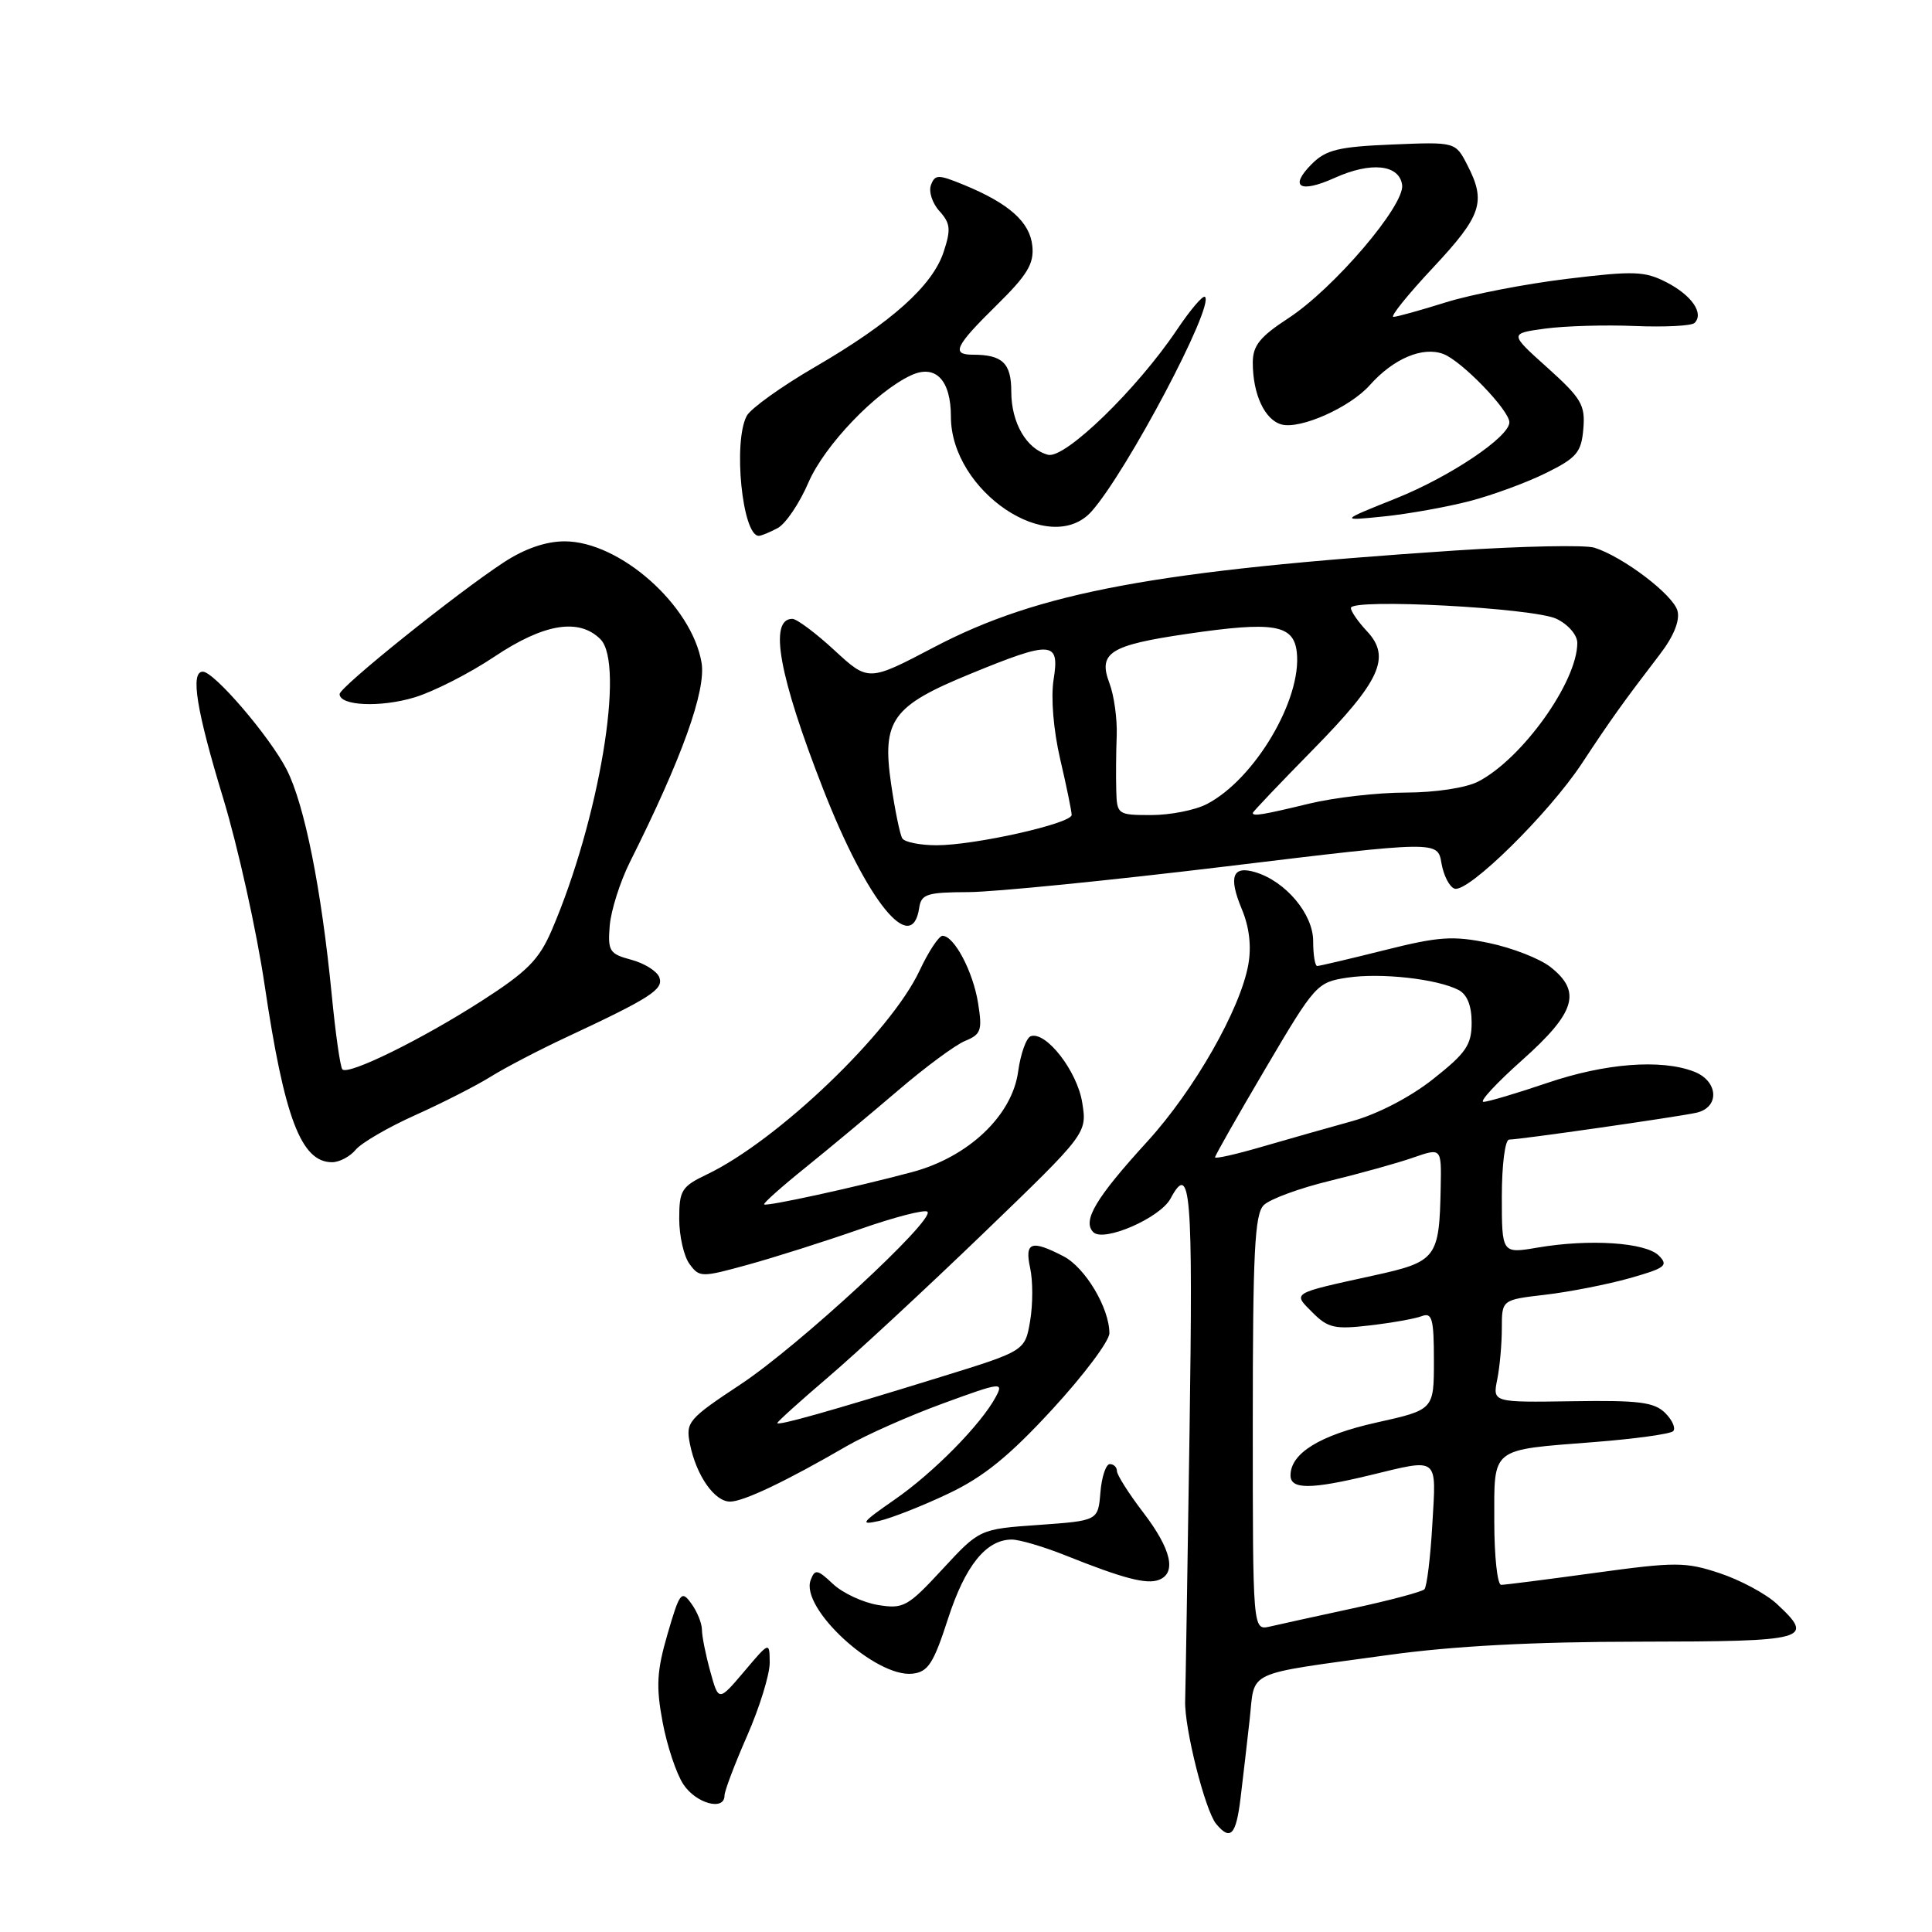 <?xml version="1.0" encoding="UTF-8" standalone="no"?>
<!DOCTYPE svg PUBLIC "-//W3C//DTD SVG 1.1//EN" "http://www.w3.org/Graphics/SVG/1.1/DTD/svg11.dtd" >
<svg xmlns="http://www.w3.org/2000/svg" xmlns:xlink="http://www.w3.org/1999/xlink" version="1.1" viewBox="0 0 256 256">
 <g >
 <path fill="currentColor"
d=" M 164.38 238.25 C 164.70 235.64 165.24 230.94 165.59 227.81 C 166.32 221.21 164.69 221.96 184.00 219.29 C 192.48 218.11 203.17 217.54 217.25 217.53 C 239.68 217.50 240.54 217.26 235.41 212.50 C 233.98 211.18 230.59 209.36 227.88 208.46 C 223.33 206.95 222.04 206.95 211.38 208.41 C 205.03 209.28 199.41 210.00 198.91 210.00 C 198.41 210.00 198.00 206.22 198.00 201.61 C 198.00 191.67 197.37 192.17 211.26 191.08 C 216.62 190.66 221.32 190.01 221.70 189.64 C 222.07 189.26 221.60 188.18 220.65 187.23 C 219.20 185.79 217.17 185.53 208.35 185.67 C 197.78 185.83 197.78 185.83 198.39 182.79 C 198.73 181.12 199.00 178.06 199.00 175.99 C 199.00 172.23 199.00 172.23 204.75 171.56 C 207.91 171.19 212.93 170.21 215.89 169.38 C 220.67 168.03 221.12 167.69 219.80 166.37 C 218.06 164.63 210.61 164.14 203.75 165.31 C 199.00 166.12 199.00 166.12 199.00 158.56 C 199.00 154.34 199.43 151.00 199.97 151.00 C 201.36 151.00 222.07 148.03 224.75 147.45 C 227.92 146.76 227.71 143.22 224.43 141.98 C 220.06 140.31 212.67 140.89 205.00 143.50 C 200.96 144.87 197.17 146.00 196.57 146.00 C 195.98 145.99 198.31 143.48 201.75 140.42 C 208.77 134.15 209.60 131.40 205.44 128.13 C 204.03 127.02 200.38 125.60 197.33 124.96 C 192.51 123.96 190.67 124.09 183.42 125.91 C 178.83 127.06 174.83 128.00 174.54 128.00 C 174.24 128.00 174.00 126.51 174.00 124.69 C 174.00 121.12 170.36 116.78 166.33 115.57 C 163.31 114.66 162.76 116.17 164.54 120.45 C 165.54 122.83 165.84 125.39 165.41 127.80 C 164.36 133.72 158.24 144.44 152.05 151.23 C 145.19 158.74 143.38 161.78 144.87 163.27 C 146.24 164.64 153.72 161.39 155.10 158.82 C 157.77 153.83 158.09 157.78 157.62 189.75 C 157.35 207.76 157.09 223.78 157.04 225.35 C 156.91 228.91 159.68 239.91 161.15 241.68 C 163.04 243.96 163.79 243.16 164.38 238.25 Z  M 96.00 237.92 C 96.00 237.32 97.35 233.76 99.00 230.00 C 100.65 226.24 101.99 221.89 101.99 220.33 C 101.97 217.50 101.97 217.50 98.60 221.49 C 95.22 225.47 95.22 225.47 94.12 221.49 C 93.51 219.29 93.01 216.80 93.01 215.94 C 93.00 215.08 92.37 213.52 91.59 212.46 C 90.30 210.68 90.06 210.99 88.46 216.49 C 87.03 221.40 86.91 223.44 87.79 228.14 C 88.37 231.28 89.61 235.00 90.54 236.42 C 92.21 238.97 96.00 240.01 96.00 237.92 Z  M 125.61 214.51 C 127.89 207.46 130.67 204.00 134.07 204.00 C 135.09 204.00 138.31 204.95 141.21 206.11 C 148.84 209.16 151.92 209.97 153.56 209.34 C 155.93 208.43 155.21 205.29 151.50 200.43 C 149.57 197.91 148.00 195.43 148.00 194.92 C 148.00 194.42 147.58 194.00 147.06 194.00 C 146.54 194.00 145.98 195.69 145.81 197.75 C 145.50 201.50 145.50 201.50 137.65 202.06 C 129.80 202.61 129.80 202.61 124.88 207.93 C 120.28 212.90 119.72 213.22 116.34 212.67 C 114.34 212.34 111.66 211.09 110.38 209.89 C 108.31 207.94 107.98 207.88 107.42 209.36 C 105.99 213.08 116.03 222.32 120.92 221.77 C 122.97 221.54 123.70 220.42 125.61 214.51 Z  M 125.69 197.90 C 130.35 195.69 133.75 192.92 139.44 186.74 C 143.60 182.22 147.00 177.69 147.00 176.66 C 147.00 173.32 143.79 167.94 140.91 166.46 C 136.65 164.25 135.75 164.57 136.50 168.02 C 136.87 169.68 136.87 172.83 136.50 175.02 C 135.82 179.00 135.82 179.00 124.66 182.45 C 109.83 187.04 103.00 188.96 103.00 188.56 C 103.00 188.38 106.04 185.64 109.75 182.47 C 113.46 179.31 122.70 170.74 130.28 163.44 C 144.05 150.17 144.05 150.17 143.40 146.10 C 142.74 141.94 138.62 136.63 136.59 137.30 C 135.99 137.50 135.24 139.61 134.91 141.98 C 134.12 147.82 128.32 153.32 120.85 155.31 C 113.26 157.34 101.56 159.89 101.25 159.59 C 101.11 159.44 103.58 157.24 106.75 154.69 C 109.91 152.14 115.42 147.55 119.00 144.49 C 122.58 141.42 126.57 138.47 127.87 137.93 C 130.00 137.06 130.18 136.53 129.60 132.91 C 128.93 128.72 126.43 124.00 124.89 124.00 C 124.41 124.00 123.03 126.08 121.84 128.63 C 117.98 136.83 103.02 151.16 93.64 155.63 C 90.32 157.22 90.00 157.73 90.00 161.49 C 90.00 163.76 90.61 166.46 91.36 167.48 C 92.68 169.28 92.93 169.28 99.11 167.58 C 102.63 166.61 109.28 164.50 113.89 162.89 C 118.51 161.27 122.56 160.23 122.89 160.56 C 123.94 161.60 105.83 178.34 98.15 183.42 C 91.18 188.03 90.84 188.44 91.42 191.34 C 92.26 195.53 94.70 199.01 96.77 198.97 C 98.57 198.94 104.19 196.26 112.17 191.63 C 114.74 190.14 120.49 187.59 124.96 185.96 C 132.66 183.14 133.02 183.10 131.95 185.09 C 129.99 188.75 123.69 195.15 118.51 198.73 C 114.12 201.78 113.87 202.12 116.50 201.53 C 118.15 201.15 122.29 199.52 125.69 197.90 Z  M 47.13 152.35 C 47.88 151.44 51.42 149.38 54.98 147.78 C 58.55 146.18 63.05 143.89 64.98 142.69 C 66.92 141.48 71.42 139.13 75.00 137.46 C 86.24 132.21 87.97 131.09 87.36 129.49 C 87.04 128.67 85.37 127.63 83.64 127.17 C 80.76 126.40 80.52 126.03 80.79 122.66 C 80.96 120.64 82.16 116.85 83.46 114.24 C 90.35 100.50 93.58 91.50 92.96 87.81 C 91.67 80.20 82.12 71.73 74.81 71.73 C 72.34 71.73 69.52 72.70 66.76 74.51 C 60.52 78.59 45.00 91.05 45.00 91.97 C 45.00 93.53 50.42 93.77 54.92 92.41 C 57.44 91.65 62.20 89.23 65.50 87.02 C 72.07 82.62 76.72 81.86 79.56 84.70 C 82.84 87.98 79.39 108.63 73.12 123.23 C 71.43 127.17 69.87 128.74 63.80 132.64 C 55.86 137.74 46.17 142.50 45.37 141.70 C 45.09 141.43 44.46 136.99 43.96 131.85 C 42.58 117.74 40.36 106.64 37.99 101.98 C 35.76 97.62 28.38 89.00 26.87 89.00 C 25.20 89.00 26.02 94.10 29.57 105.76 C 31.53 112.22 34.00 123.35 35.06 130.50 C 37.68 148.16 39.90 154.00 44.00 154.00 C 44.97 154.00 46.37 153.26 47.13 152.35 Z  M 121.80 120.29 C 122.07 118.47 122.83 118.23 128.30 118.21 C 131.71 118.20 147.10 116.66 162.50 114.80 C 190.50 111.41 190.50 111.41 191.00 114.37 C 191.28 116.01 192.06 117.53 192.74 117.75 C 194.52 118.34 205.24 107.79 209.62 101.14 C 213.47 95.30 215.03 93.12 219.92 86.73 C 221.77 84.33 222.61 82.24 222.28 80.95 C 221.72 78.82 215.07 73.77 211.26 72.57 C 210.03 72.19 201.71 72.36 192.76 72.95 C 153.19 75.58 137.67 78.46 123.78 85.75 C 115.07 90.32 115.07 90.32 110.56 86.16 C 108.08 83.87 105.57 82.00 104.99 82.00 C 101.84 82.00 103.21 89.57 109.09 104.60 C 114.89 119.45 120.84 126.79 121.80 120.29 Z  M 103.05 69.97 C 104.10 69.41 105.94 66.69 107.12 63.94 C 109.24 59.02 116.06 51.89 120.72 49.73 C 123.96 48.23 126.00 50.35 126.00 55.21 C 126.00 65.10 139.15 73.94 144.65 67.75 C 149.32 62.48 160.91 40.57 159.67 39.34 C 159.41 39.07 157.74 41.03 155.96 43.68 C 150.66 51.58 141.11 60.84 138.87 60.26 C 136.02 59.51 134.00 56.04 134.00 51.88 C 134.00 48.12 132.83 47.00 128.92 47.00 C 126.01 47.00 126.54 45.87 132.04 40.46 C 136.13 36.44 137.03 34.95 136.79 32.60 C 136.47 29.42 133.72 26.97 127.73 24.50 C 124.31 23.10 123.90 23.10 123.36 24.51 C 123.03 25.37 123.53 26.93 124.48 27.97 C 125.94 29.59 126.02 30.40 125.04 33.37 C 123.56 37.87 118.10 42.75 107.98 48.63 C 103.53 51.22 99.47 54.13 98.95 55.10 C 97.11 58.53 98.36 71.00 100.54 71.00 C 100.87 71.00 101.99 70.54 103.05 69.97 Z  M 194.77 66.39 C 197.80 65.60 202.36 63.92 204.89 62.66 C 208.93 60.66 209.54 59.93 209.80 56.82 C 210.07 53.67 209.55 52.78 205.05 48.73 C 199.99 44.19 199.99 44.19 204.75 43.54 C 207.36 43.19 212.73 43.03 216.67 43.20 C 220.61 43.36 224.15 43.18 224.54 42.79 C 225.81 41.52 224.17 39.14 220.85 37.42 C 217.95 35.92 216.52 35.87 207.64 36.95 C 202.17 37.61 194.95 39.01 191.59 40.06 C 188.24 41.11 185.11 41.98 184.64 41.99 C 184.16 41.99 186.52 39.06 189.89 35.46 C 196.35 28.55 196.95 26.75 194.42 21.85 C 192.85 18.80 192.85 18.80 184.45 19.15 C 177.38 19.44 175.70 19.85 173.83 21.72 C 170.77 24.78 172.21 25.66 176.85 23.57 C 181.66 21.40 185.40 21.79 185.79 24.50 C 186.17 27.19 176.72 38.26 170.69 42.18 C 166.94 44.63 166.00 45.80 166.00 48.05 C 166.00 52.25 167.59 55.66 169.83 56.25 C 172.34 56.90 178.88 53.98 181.50 51.04 C 184.64 47.51 188.52 45.87 191.26 46.91 C 193.69 47.83 200.00 54.37 200.00 55.96 C 200.00 57.89 192.15 63.16 185.02 66.02 C 177.50 69.03 177.50 69.03 183.38 68.43 C 186.61 68.10 191.74 67.18 194.77 66.39 Z  M 166.00 188.59 C 166.00 165.93 166.25 160.89 167.45 159.69 C 168.25 158.89 172.19 157.44 176.20 156.47 C 180.22 155.49 185.19 154.11 187.25 153.39 C 191.00 152.09 191.00 152.09 190.90 157.29 C 190.72 166.73 190.38 167.18 181.97 169.02 C 170.99 171.43 171.26 171.26 173.94 173.94 C 175.97 175.97 176.88 176.17 181.54 175.62 C 184.45 175.28 187.54 174.73 188.41 174.39 C 189.76 173.88 190.00 174.76 190.00 180.29 C 190.00 186.80 190.00 186.80 182.41 188.49 C 174.90 190.16 171.00 192.56 171.00 195.50 C 171.00 197.37 173.67 197.37 181.50 195.48 C 190.76 193.24 190.32 192.90 189.79 202.00 C 189.54 206.40 189.06 210.27 188.74 210.59 C 188.42 210.92 184.18 212.05 179.32 213.10 C 174.47 214.15 169.49 215.24 168.25 215.53 C 166.00 216.04 166.00 216.04 166.00 188.59 Z  M 161.00 153.35 C 161.00 153.11 164.02 147.80 167.71 141.54 C 174.27 130.41 174.51 130.15 178.55 129.54 C 182.97 128.88 190.39 129.70 193.25 131.17 C 194.40 131.76 195.00 133.24 195.00 135.51 C 195.00 138.46 194.26 139.53 189.91 142.97 C 186.87 145.38 182.55 147.62 179.16 148.56 C 176.05 149.42 170.69 150.94 167.25 151.94 C 163.81 152.95 161.00 153.58 161.00 153.35 Z  M 119.56 111.09 C 119.25 110.60 118.58 107.33 118.07 103.84 C 116.85 95.42 118.20 93.54 128.60 89.28 C 139.40 84.85 140.43 84.92 139.61 90.03 C 139.23 92.42 139.58 96.71 140.48 100.59 C 141.32 104.18 142.00 107.51 142.00 107.98 C 142.00 109.12 129.17 112.00 124.11 112.00 C 121.92 112.00 119.87 111.59 119.56 111.09 Z  M 147.91 104.75 C 147.86 102.96 147.88 99.69 147.97 97.48 C 148.05 95.26 147.62 92.13 147.00 90.51 C 145.48 86.49 147.06 85.49 157.31 83.99 C 168.76 82.31 171.41 82.75 171.83 86.40 C 172.54 92.64 166.25 103.27 159.90 106.55 C 158.36 107.35 155.05 108.00 152.55 108.00 C 148.10 108.00 148.00 107.93 147.91 104.75 Z  M 166.00 107.72 C 166.00 107.57 169.58 103.81 173.95 99.36 C 182.92 90.23 184.36 87.08 181.12 83.63 C 179.96 82.39 179.00 81.01 179.00 80.56 C 179.00 79.26 203.19 80.54 206.25 82.00 C 207.80 82.75 209.00 84.14 209.00 85.19 C 209.00 90.34 201.70 100.55 195.87 103.56 C 194.27 104.39 190.22 105.01 186.30 105.02 C 182.56 105.02 176.80 105.68 173.50 106.48 C 167.29 107.98 166.00 108.19 166.00 107.72 Z "/>
</g>
</svg>